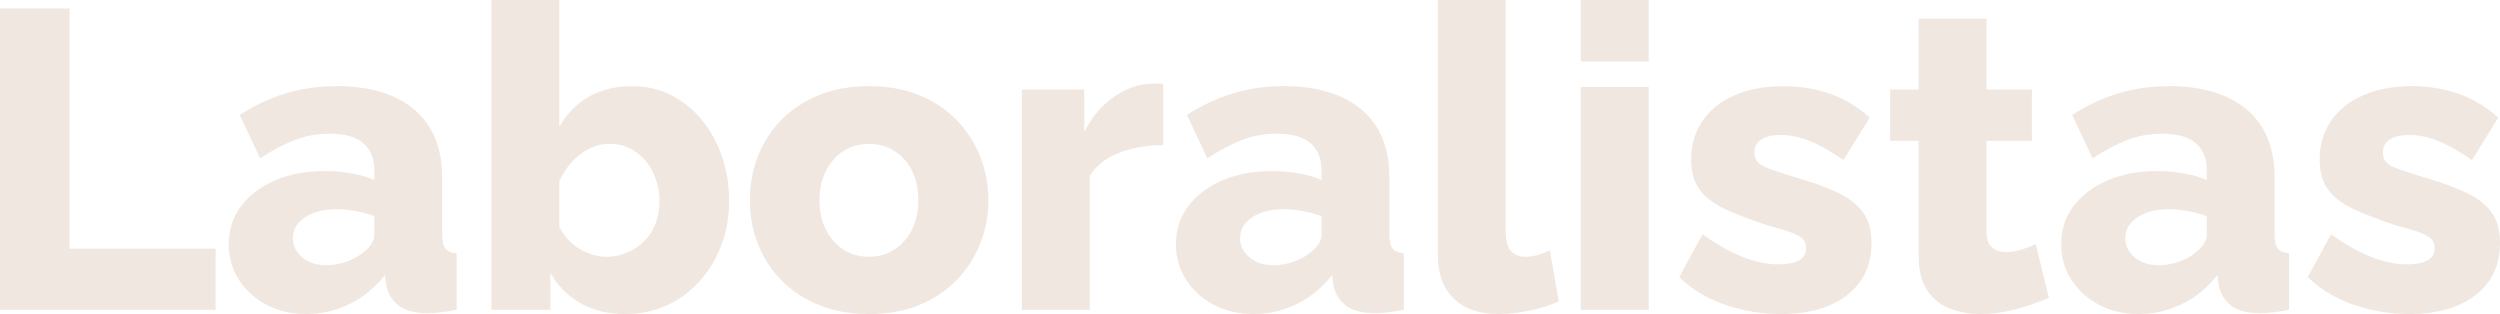 <?xml version="1.0" encoding="UTF-8"?>
<svg id="Capa_2" data-name="Capa 2" xmlns="http://www.w3.org/2000/svg" viewBox="0 0 2375.49 298.4">
  <defs>
    <style>
      .cls-1 {
        fill: #f0e7e0;
        stroke-width: 0px;
      }
    </style>
  </defs>
  <g id="Capa_1-2" data-name="Capa 1">
    <g>
      <path class="cls-1" d="m0,294.37V8.07h66.13v228.23h138.72v58.07H0Z"/>
      <path class="cls-1" d="m217.35,232.04c0-13.77,3.89-25.82,11.69-36.15,7.79-10.33,18.55-18.48,32.26-24.44,13.71-5.96,29.43-8.94,47.18-8.94,8.6,0,17.06.74,25.4,2.22,8.33,1.48,15.59,3.57,21.78,6.25v-9.25c0-11.18-3.5-19.75-10.49-25.73-6.99-5.98-17.61-8.97-31.86-8.97-11.83,0-22.92,2.01-33.27,6.04-10.35,4.04-21.31,9.82-32.87,17.34l-19.35-41.13c13.98-9.13,28.56-15.99,43.75-20.57,15.18-4.56,31.25-6.85,48.19-6.85,31.72,0,56.39,7.45,74,22.33,17.6,14.89,26.41,36.43,26.41,64.62v54.15c0,6.33,1.01,10.74,3.02,13.24,2.01,2.51,5.58,4.02,10.69,4.54v53.63c-5.38,1.07-10.42,1.88-15.12,2.42-4.71.54-8.81.81-12.3.81-12.1,0-21.31-2.42-27.62-7.25-6.33-4.84-10.28-11.43-11.9-19.76l-1.22-9.28c-9.41,12.1-20.63,21.31-33.66,27.63-13.05,6.31-26.68,9.47-40.93,9.47s-26.55-2.91-37.7-8.74c-11.16-5.83-19.96-13.77-26.41-23.84-6.46-10.07-9.68-21.33-9.68-33.78Zm128.23,7.56c2.95-2.33,5.38-4.92,7.25-7.77,1.88-2.84,2.83-5.57,2.83-8.15v-18.27c-5.38-2.07-11.36-3.68-17.95-4.85-6.59-1.17-12.7-1.75-18.35-1.75-11.83,0-21.64,2.53-29.43,7.58-7.8,5.05-11.69,11.72-11.69,20.01,0,4.66,1.34,8.94,4.03,12.82,2.68,3.89,6.38,6.99,11.09,9.32,4.7,2.33,10.28,3.5,16.74,3.5s12.9-1.17,19.35-3.5c6.46-2.32,11.83-5.3,16.13-8.93Z"/>
      <path class="cls-1" d="m593.98,298.4c-16.13,0-30.25-3.43-42.34-10.28-12.1-6.85-21.64-16.46-28.63-28.83v35.08h-56.05V0h64.52v120.57c6.99-12.36,16.34-21.91,28.03-28.63,11.69-6.72,25.47-10.08,41.33-10.08,13.44,0,25.74,2.85,36.9,8.54,11.15,5.7,20.83,13.51,29.04,23.45,8.2,9.93,14.58,21.45,19.16,34.56,4.56,13.11,6.85,27.35,6.85,42.71s-2.49,29.14-7.46,42.12c-4.97,12.98-11.9,24.37-20.76,34.17-8.87,9.81-19.29,17.42-31.25,22.85-11.97,5.43-25.07,8.14-39.31,8.14Zm-18.15-54.43c7.26,0,14.05-1.37,20.37-4.11,6.31-2.74,11.76-6.46,16.33-11.16,4.57-4.69,8.07-10.23,10.49-16.63,2.42-6.4,3.63-13.38,3.63-20.95,0-9.66-2.02-18.66-6.05-27.02-4.03-8.35-9.61-15-16.73-19.96-7.13-4.96-15.39-7.44-24.81-7.44-6.72,0-13.17,1.57-19.35,4.7-6.19,3.13-11.69,7.37-16.54,12.72-4.84,5.36-8.74,11.43-11.69,18.21v43.06c2.15,4.45,4.84,8.43,8.07,11.95,3.22,3.53,6.79,6.46,10.69,8.81,3.89,2.35,8.07,4.25,12.5,5.68,4.43,1.44,8.8,2.15,13.1,2.15Z"/>
      <path class="cls-1" d="m825.84,298.4c-18.01,0-34.07-2.91-48.19-8.74-14.11-5.83-26.01-13.77-35.69-23.84-9.67-10.06-17.01-21.59-21.98-34.56-4.97-12.98-7.46-26.62-7.46-40.93s2.48-28.35,7.46-41.33c4.97-12.98,12.31-24.5,21.98-34.56,9.68-10.06,21.57-18.01,35.69-23.83,14.12-5.83,30.17-8.74,48.19-8.74s34.01,2.91,47.99,8.74c13.98,5.83,25.81,13.77,35.49,23.83,9.67,10.07,17.06,21.59,22.17,34.56,5.11,12.98,7.66,26.76,7.66,41.33s-2.55,27.94-7.66,40.93c-5.11,12.98-12.5,24.5-22.17,34.56-9.68,10.07-21.51,18.01-35.49,23.84-13.98,5.82-29.98,8.74-47.99,8.74Zm-47.18-108.07c0,10.7,2.08,20.1,6.25,28.19,4.17,8.09,9.74,14.36,16.73,18.79,6.99,4.44,15.05,6.66,24.19,6.66s16.87-2.28,24-6.85c7.12-4.57,12.7-10.9,16.73-18.99,4.03-8.09,6.04-17.35,6.04-27.79s-2.01-20.09-6.04-28.18c-4.03-8.09-9.61-14.36-16.73-18.8-7.13-4.43-15.13-6.65-24-6.65s-17.21,2.22-24.19,6.65c-6.99,4.44-12.56,10.71-16.73,18.8-4.17,8.09-6.25,17.48-6.25,28.18Z"/>
      <path class="cls-1" d="m1105.28,137.91c-15.59,0-29.71,2.49-42.34,7.46-12.64,4.98-21.78,12.3-27.43,21.98v127.02h-64.52V85.08h59.28v40.33c7.26-14.25,16.67-25.41,28.22-33.47,11.56-8.07,23.65-12.23,36.29-12.5h6.66c1.48,0,2.76.14,3.83.4v58.07Z"/>
      <path class="cls-1" d="m1117.38,232.04c0-13.77,3.89-25.82,11.69-36.15,7.79-10.33,18.55-18.48,32.26-24.44,13.71-5.96,29.43-8.94,47.18-8.94,8.6,0,17.06.74,25.4,2.22,8.33,1.48,15.59,3.57,21.78,6.25v-9.25c0-11.18-3.5-19.75-10.49-25.73-6.99-5.98-17.61-8.97-31.86-8.97-11.83,0-22.92,2.01-33.27,6.04-10.35,4.04-21.31,9.82-32.87,17.34l-19.35-41.13c13.98-9.13,28.56-15.99,43.75-20.57,15.18-4.56,31.25-6.85,48.19-6.85,31.72,0,56.39,7.45,74,22.33,17.6,14.89,26.41,36.43,26.41,64.62v54.15c0,6.33,1.01,10.74,3.02,13.24,2.01,2.51,5.58,4.02,10.69,4.54v53.63c-5.38,1.07-10.42,1.88-15.12,2.42-4.71.54-8.81.81-12.3.81-12.1,0-21.31-2.42-27.62-7.25-6.33-4.84-10.28-11.43-11.9-19.76l-1.22-9.28c-9.41,12.1-20.63,21.31-33.66,27.63-13.05,6.31-26.68,9.47-40.93,9.47s-26.55-2.91-37.7-8.74c-11.16-5.83-19.96-13.77-26.41-23.84-6.46-10.07-9.68-21.33-9.68-33.78Zm128.23,7.56c2.95-2.33,5.38-4.92,7.25-7.77,1.88-2.84,2.83-5.57,2.83-8.15v-18.27c-5.38-2.07-11.36-3.68-17.95-4.85-6.59-1.17-12.7-1.75-18.35-1.75-11.83,0-21.64,2.53-29.43,7.58-7.8,5.05-11.69,11.72-11.69,20.01,0,4.66,1.34,8.94,4.03,12.82,2.68,3.89,6.38,6.99,11.09,9.32,4.7,2.33,10.28,3.5,16.74,3.5s12.9-1.17,19.35-3.5c6.46-2.32,11.83-5.3,16.13-8.93Z"/>
      <path class="cls-1" d="m1366.18,0h64.52v219.32c0,8.89,1.61,15.22,4.84,18.98,3.22,3.77,7.79,5.66,13.71,5.66,4.03,0,8.12-.6,12.3-1.81,4.17-1.22,7.87-2.63,11.09-4.24l8.47,48.39c-8.07,3.77-17.34,6.73-27.83,8.87-10.49,2.15-20.3,3.22-29.43,3.22-18.29,0-32.46-4.91-42.55-14.74-10.08-9.82-15.12-23.75-15.12-41.79V0Z"/>
      <path class="cls-1" d="m1502.07,58.47V0h64.52v58.47h-64.52Zm0,235.9V82.66h64.52v211.7h-64.52Z"/>
      <path class="cls-1" d="m1692,298.4c-18.01,0-35.62-2.96-52.83-8.87-17.21-5.92-31.72-14.65-43.55-26.22l22.17-40.72c12.91,9.41,25.47,16.53,37.71,21.37,12.23,4.84,23.72,7.25,34.48,7.25,8.33,0,14.78-1.27,19.35-3.81,4.57-2.53,6.86-6.46,6.86-11.79,0-3.97-1.35-7.08-4.03-9.33-2.69-2.25-6.79-4.3-12.31-6.15-5.51-1.86-12.3-3.85-20.36-5.97-16.13-5.29-29.58-10.46-40.33-15.49-10.75-5.02-18.82-11.19-24.19-18.47-5.38-7.28-8.06-16.75-8.06-28.41,0-14.03,3.56-26.28,10.68-36.75,7.12-10.46,17.27-18.6,30.45-24.43,13.17-5.83,28.89-8.74,47.18-8.74,14.52,0,28.69,2.29,42.55,6.85,13.84,4.58,26.81,12.24,38.91,22.99l-25,40.33c-12.1-8.33-22.86-14.38-32.26-18.15-9.41-3.76-18.55-5.64-27.42-5.64-4.58,0-8.74.53-12.5,1.58-3.77,1.06-6.79,2.84-9.07,5.34-2.29,2.51-3.43,5.74-3.43,9.7s1.14,7.12,3.43,9.5c2.28,2.37,5.91,4.42,10.89,6.13,4.97,1.71,11.22,3.76,18.75,6.13,17.47,5.02,32,10.1,43.55,15.24,11.56,5.14,20.23,11.47,26.01,18.99,5.78,7.53,8.67,17.48,8.67,29.88,0,21.11-7.73,37.66-23.19,49.66-15.46,12.01-36.49,18.01-63.11,18.01Z"/>
      <path class="cls-1" d="m1946.85,283.08c-5.92,2.42-12.44,4.84-19.56,7.26-7.12,2.42-14.59,4.36-22.38,5.84-7.8,1.48-15.47,2.22-22.99,2.22-10.75,0-20.63-1.78-29.63-5.36-9.02-3.58-16.13-9.47-21.37-17.68-5.25-8.21-7.87-19.08-7.87-32.59v-108.89h-27.02v-48.79h27.02V17.74h64.52v67.34h43.14v48.79h-43.14v86.33c0,6.84,1.74,11.77,5.24,14.79,3.49,3.02,7.92,4.53,13.31,4.53,4.57,0,9.48-.81,14.72-2.42,5.25-1.61,9.74-3.36,13.51-5.24l12.5,51.21Z"/>
      <path class="cls-1" d="m1958.54,232.04c0-13.77,3.89-25.82,11.69-36.15,7.79-10.33,18.55-18.48,32.26-24.44,13.71-5.96,29.43-8.94,47.18-8.94,8.6,0,17.06.74,25.4,2.22,8.33,1.48,15.59,3.57,21.78,6.25v-9.25c0-11.18-3.5-19.75-10.49-25.73-6.99-5.98-17.61-8.97-31.86-8.97-11.83,0-22.92,2.01-33.27,6.04-10.35,4.04-21.31,9.82-32.87,17.34l-19.35-41.13c13.98-9.13,28.56-15.99,43.75-20.57,15.18-4.56,31.25-6.85,48.19-6.85,31.72,0,56.39,7.45,74,22.33,17.6,14.89,26.41,36.43,26.41,64.62v54.15c0,6.33,1.01,10.74,3.02,13.24,2.01,2.51,5.58,4.02,10.69,4.54v53.63c-5.38,1.07-10.42,1.88-15.12,2.42-4.71.54-8.81.81-12.3.81-12.1,0-21.31-2.42-27.62-7.25-6.33-4.84-10.28-11.43-11.9-19.76l-1.22-9.28c-9.41,12.1-20.63,21.31-33.66,27.63-13.05,6.31-26.68,9.47-40.93,9.47s-26.55-2.91-37.7-8.74c-11.16-5.83-19.96-13.77-26.41-23.84-6.46-10.07-9.68-21.33-9.68-33.78Zm128.23,7.56c2.95-2.33,5.38-4.92,7.25-7.77,1.88-2.84,2.83-5.57,2.83-8.15v-18.27c-5.38-2.07-11.36-3.68-17.95-4.85-6.59-1.17-12.7-1.75-18.35-1.75-11.83,0-21.64,2.53-29.43,7.58-7.8,5.05-11.69,11.72-11.69,20.01,0,4.66,1.34,8.94,4.03,12.82,2.68,3.89,6.38,6.99,11.09,9.32,4.7,2.33,10.28,3.5,16.74,3.5s12.9-1.17,19.35-3.5c6.46-2.32,11.83-5.3,16.13-8.93Z"/>
      <path class="cls-1" d="m2289.2,298.4c-18.01,0-35.62-2.96-52.83-8.87-17.21-5.92-31.72-14.65-43.55-26.22l22.17-40.72c12.91,9.41,25.47,16.53,37.71,21.37,12.23,4.84,23.72,7.25,34.48,7.25,8.33,0,14.78-1.27,19.35-3.81,4.57-2.53,6.86-6.46,6.86-11.79,0-3.97-1.35-7.08-4.03-9.33-2.69-2.25-6.79-4.3-12.31-6.15-5.51-1.86-12.3-3.85-20.36-5.97-16.13-5.29-29.58-10.46-40.33-15.49-10.75-5.02-18.82-11.19-24.19-18.47-5.38-7.28-8.06-16.75-8.06-28.41,0-14.03,3.56-26.28,10.68-36.75,7.12-10.46,17.27-18.6,30.45-24.43,13.17-5.83,28.89-8.74,47.18-8.74,14.52,0,28.69,2.29,42.55,6.85,13.84,4.58,26.81,12.24,38.91,22.99l-25,40.33c-12.1-8.33-22.86-14.38-32.26-18.15-9.41-3.76-18.55-5.64-27.42-5.64-4.58,0-8.74.53-12.5,1.58-3.77,1.06-6.79,2.84-9.07,5.34-2.29,2.51-3.43,5.74-3.43,9.7s1.14,7.12,3.43,9.5c2.28,2.37,5.91,4.42,10.89,6.13,4.97,1.71,11.22,3.76,18.75,6.13,17.47,5.02,32,10.1,43.55,15.24,11.56,5.14,20.23,11.47,26.01,18.99,5.78,7.53,8.67,17.48,8.67,29.88,0,21.11-7.73,37.66-23.19,49.66-15.46,12.01-36.49,18.01-63.11,18.01Z"/>
    </g>
  </g>
</svg>